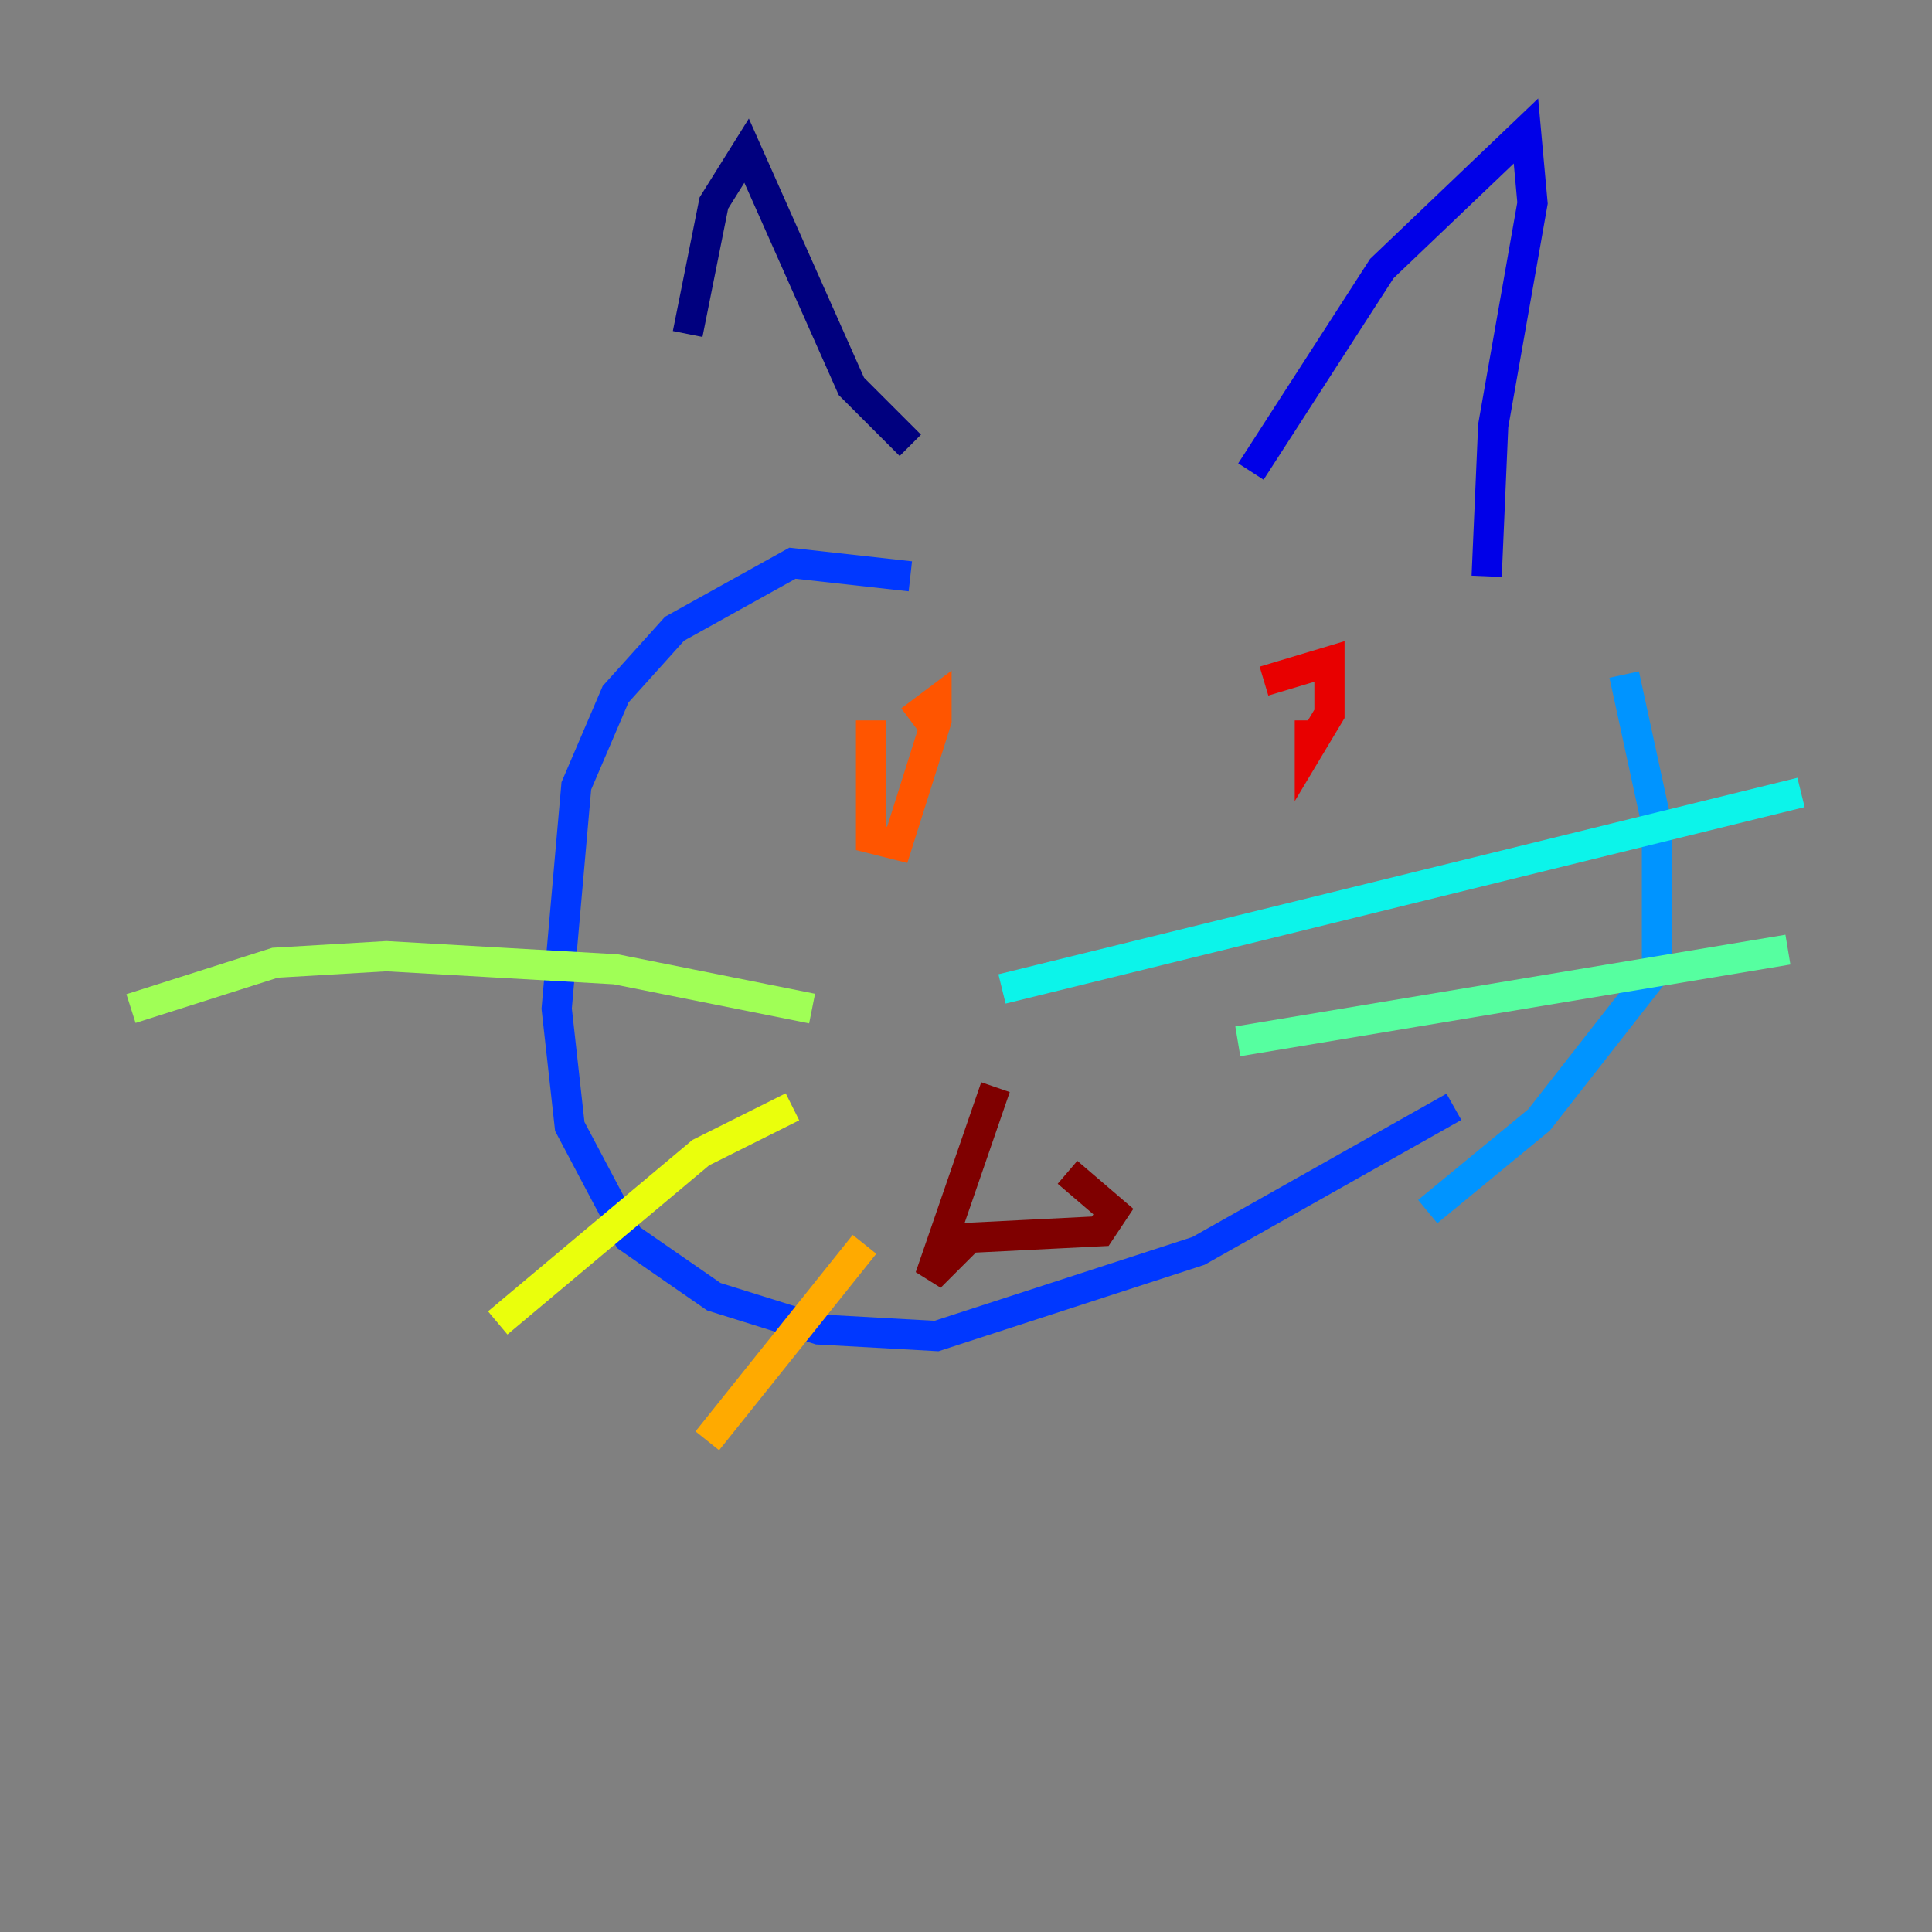 <?xml version="1.0" encoding="utf-8" ?>
<svg baseProfile="tiny" height="128" version="1.2" viewBox="0,0,128,128" width="128" xmlns="http://www.w3.org/2000/svg" xmlns:ev="http://www.w3.org/2001/xml-events" xmlns:xlink="http://www.w3.org/1999/xlink"><rect x="0" y="0" width="128" height="128" fill="#808080" stroke="none"/><defs /><polyline fill="none" points="45.559,22.129 47.295,13.451 49.464,9.98 56.407,25.6 60.312,29.505" stroke="#00007f" stroke-width="2" /><polyline fill="none" points="82.875,31.241 91.552,17.79 101.098,8.678 101.532,13.451 98.929,28.203 98.495,38.183" stroke="#0000e8" stroke-width="2" /><polyline fill="none" points="60.312,38.183 52.502,37.315 44.691,41.654 40.786,45.993 38.183,52.068 36.881,66.82 37.749,74.63 41.654,82.007 47.295,85.912 54.237,88.081 62.047,88.515 79.403,82.875 96.325,73.329" stroke="#0038ff" stroke-width="2" /><polyline fill="none" points="107.607,44.691 109.776,54.671 109.776,64.217 101.966,74.197 94.59,80.271" stroke="#0094ff" stroke-width="2" /><polyline fill="none" points="66.386,65.519 119.322,52.502" stroke="#0cf4ea" stroke-width="2" /><polyline fill="none" points="82.007,68.99 118.454,62.915" stroke="#56ffa0" stroke-width="2" /><polyline fill="none" points="53.803,66.82 40.786,64.217 25.6,63.349 18.224,63.783 8.678,66.82" stroke="#a0ff56" stroke-width="2" /><polyline fill="none" points="52.502,73.329 46.427,76.366 32.976,87.647" stroke="#eaff0c" stroke-width="2" /><polyline fill="none" points="57.275,82.441 46.861,95.458" stroke="#ffaa00" stroke-width="2" /><polyline fill="none" points="57.709,47.729 57.709,55.539 59.444,55.973 62.047,47.729 62.047,46.427 60.312,47.729" stroke="#ff5500" stroke-width="2" /><polyline fill="none" points="86.78,47.729 86.78,49.464 88.081,47.295 88.081,43.824 83.742,45.125" stroke="#e80000" stroke-width="2" /><polyline fill="none" points="65.953,72.027 61.614,84.61 64.217,82.007 72.895,81.573 73.763,80.271 70.725,77.668" stroke="#7f0000" stroke-width="2" /></svg>